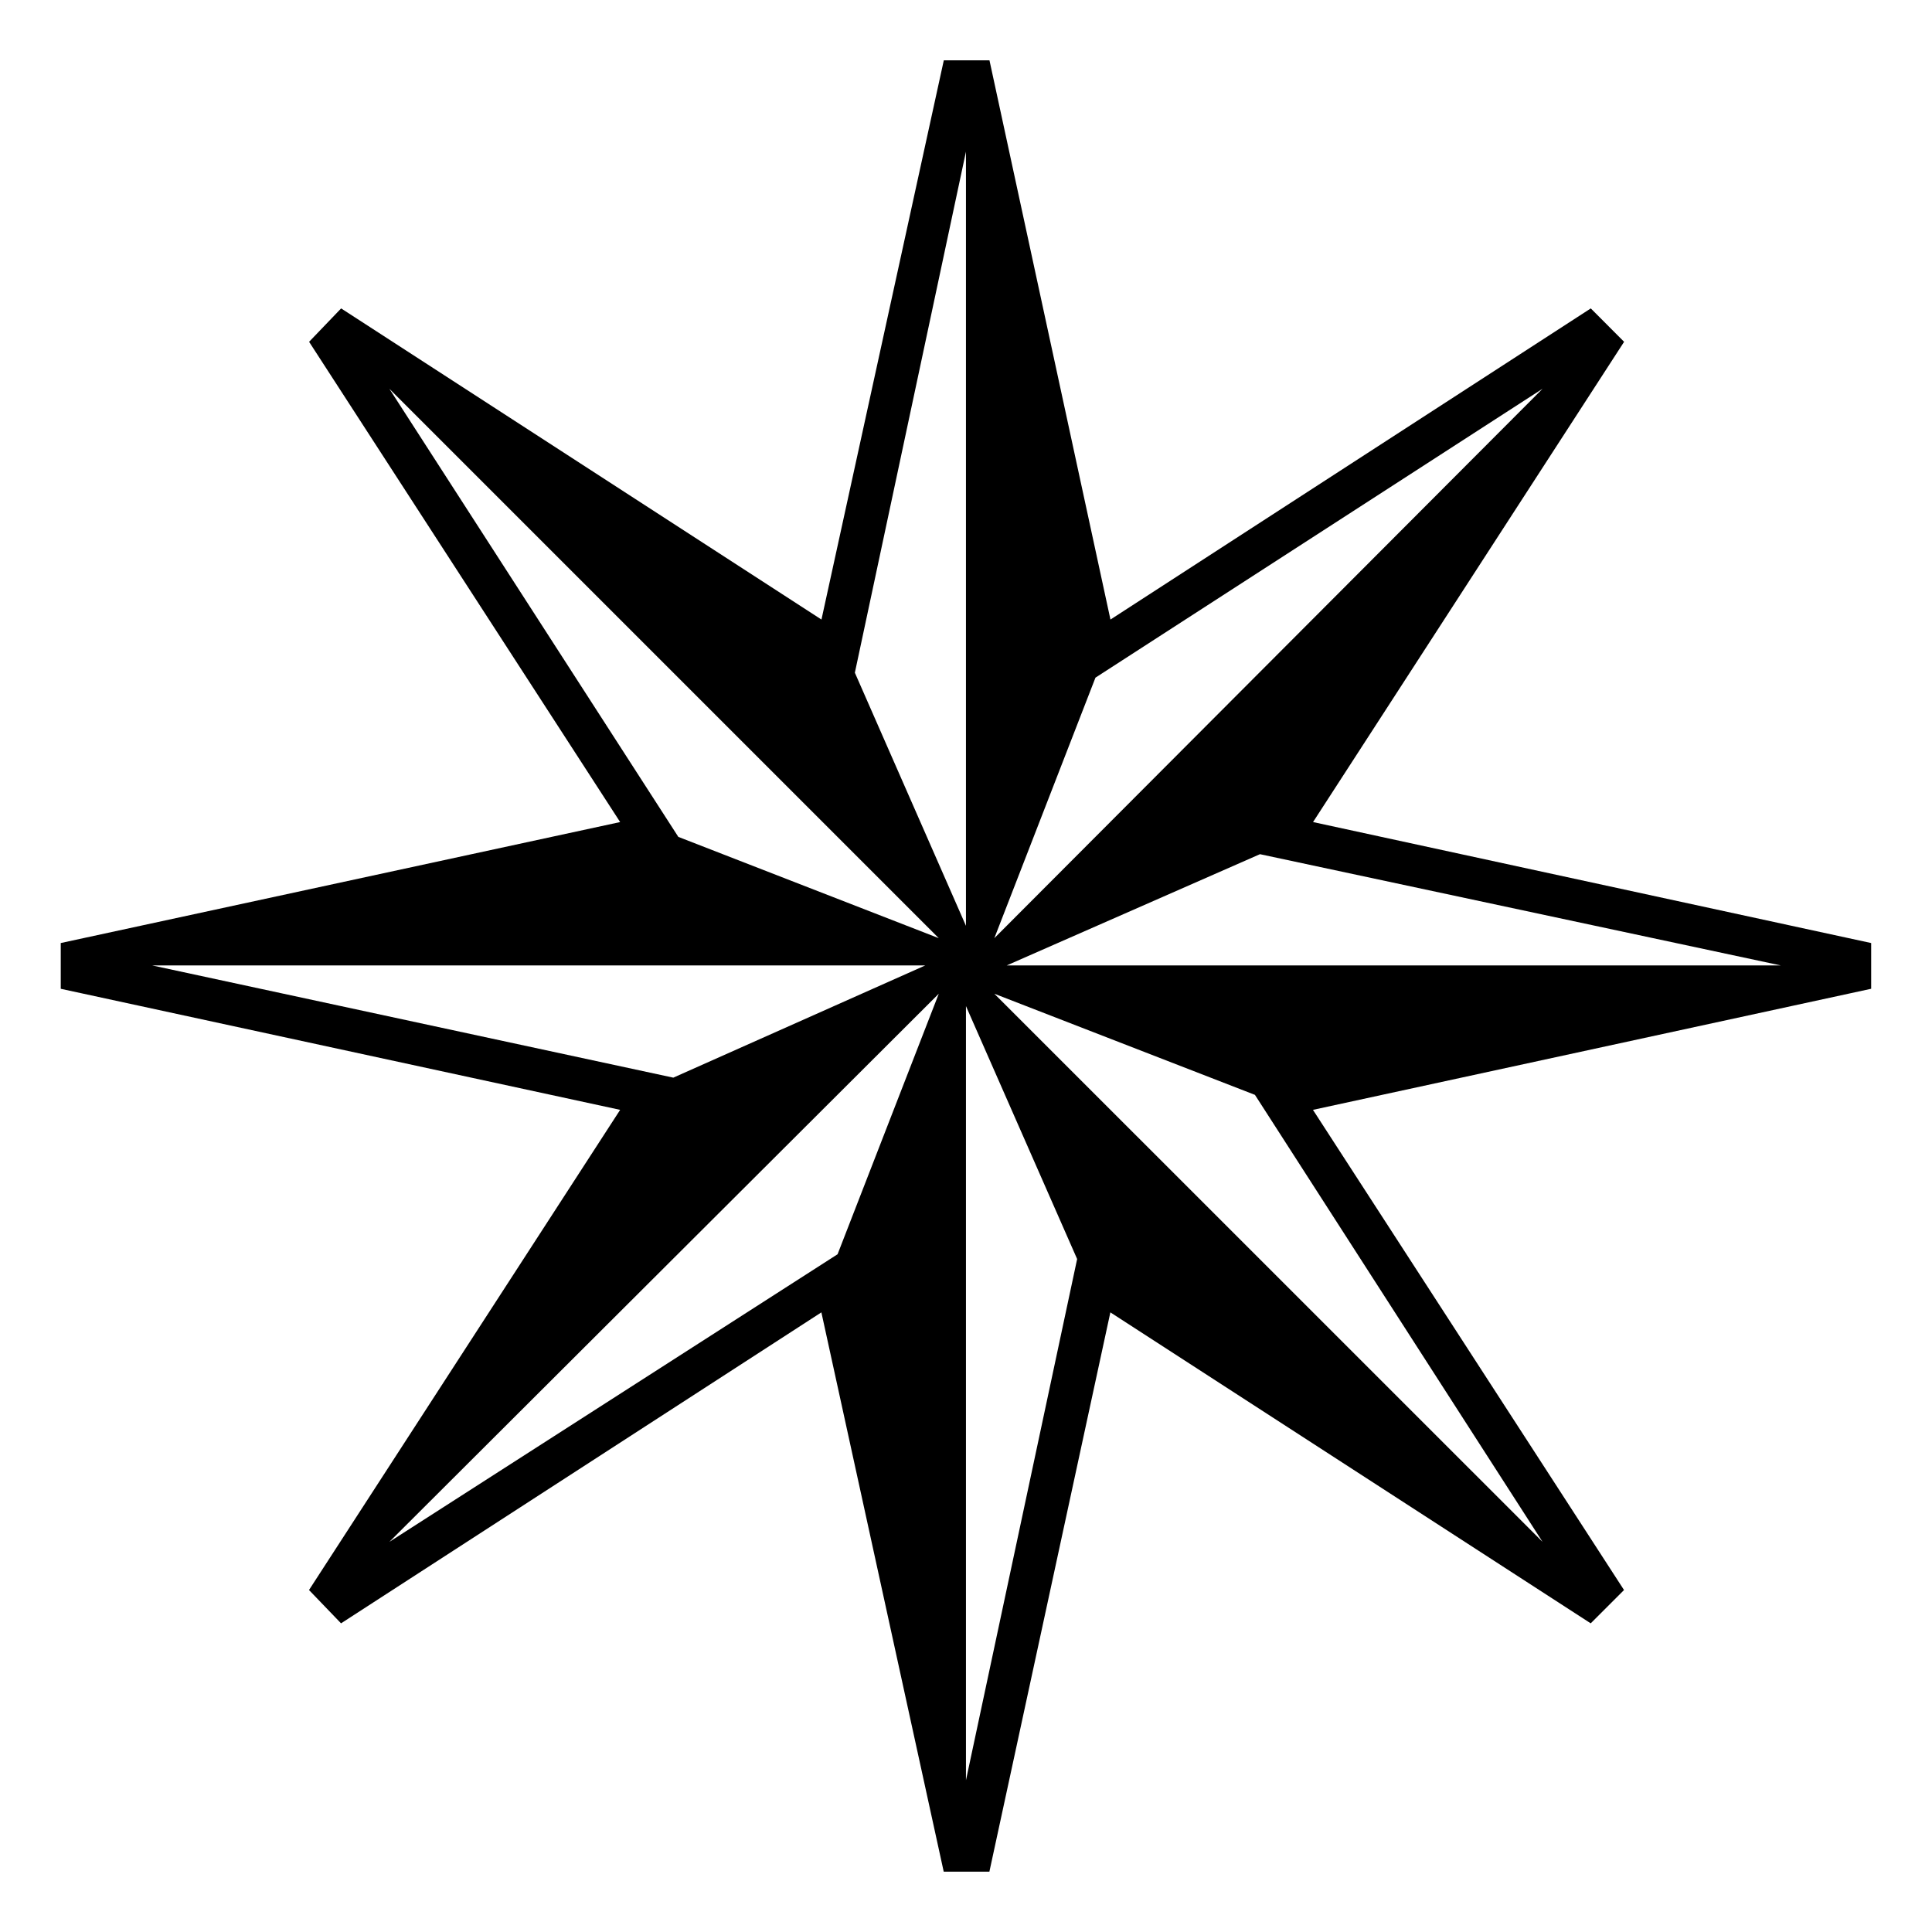 <?xml version="1.0" encoding="utf-8"?>
<!-- Generator: Adobe Illustrator 16.0.3, SVG Export Plug-In . SVG Version: 6.00 Build 0)  -->
<!DOCTYPE svg PUBLIC "-//W3C//DTD SVG 1.0//EN" "http://www.w3.org/TR/2001/REC-SVG-20010904/DTD/svg10.dtd">
<svg version="1.0" id="Layer_1" xmlns="http://www.w3.org/2000/svg" xmlns:xlink="http://www.w3.org/1999/xlink" x="0px" y="0px"
	 width="22.677px" height="22.677px" viewBox="0 0 22.677 22.677" enable-background="new 0 0 22.677 22.677" xml:space="preserve">
<g>
	<path d="M21.962,11.606l-6.551,1.421l3.651,5.636l-0.391,0.391l-5.638-3.65l-1.42,6.565h-0.536l-1.436-6.565l-5.638,3.65
		l-0.376-0.391l3.652-5.636l-6.566-1.421v-0.537l6.566-1.42L3.628,4.012l0.376-0.392l5.638,3.652l1.436-6.564h0.536l1.42,6.564
		l5.638-3.652l0.391,0.392l-3.651,5.637l6.551,1.42V11.606z M10.86,11.332H1.787l6.116,1.317L10.86,11.332z M11.019,11.012
		L4.57,4.563l3.392,5.26L11.019,11.012z M11.019,11.664L4.57,18.098l5.261-3.376L11.019,11.664z M11.338,10.867V1.78l-1.304,6.116
		L11.338,10.867z M12.643,14.778l-1.305-2.969v9.087L12.643,14.778z M18.106,4.563l-5.248,3.391l-1.187,3.058L18.106,4.563z
		 M18.106,18.098l-3.376-5.247l-3.059-1.187L18.106,18.098z M20.903,11.332l-6.114-1.306l-2.973,1.306H20.903z"/>
</g>
</svg>
